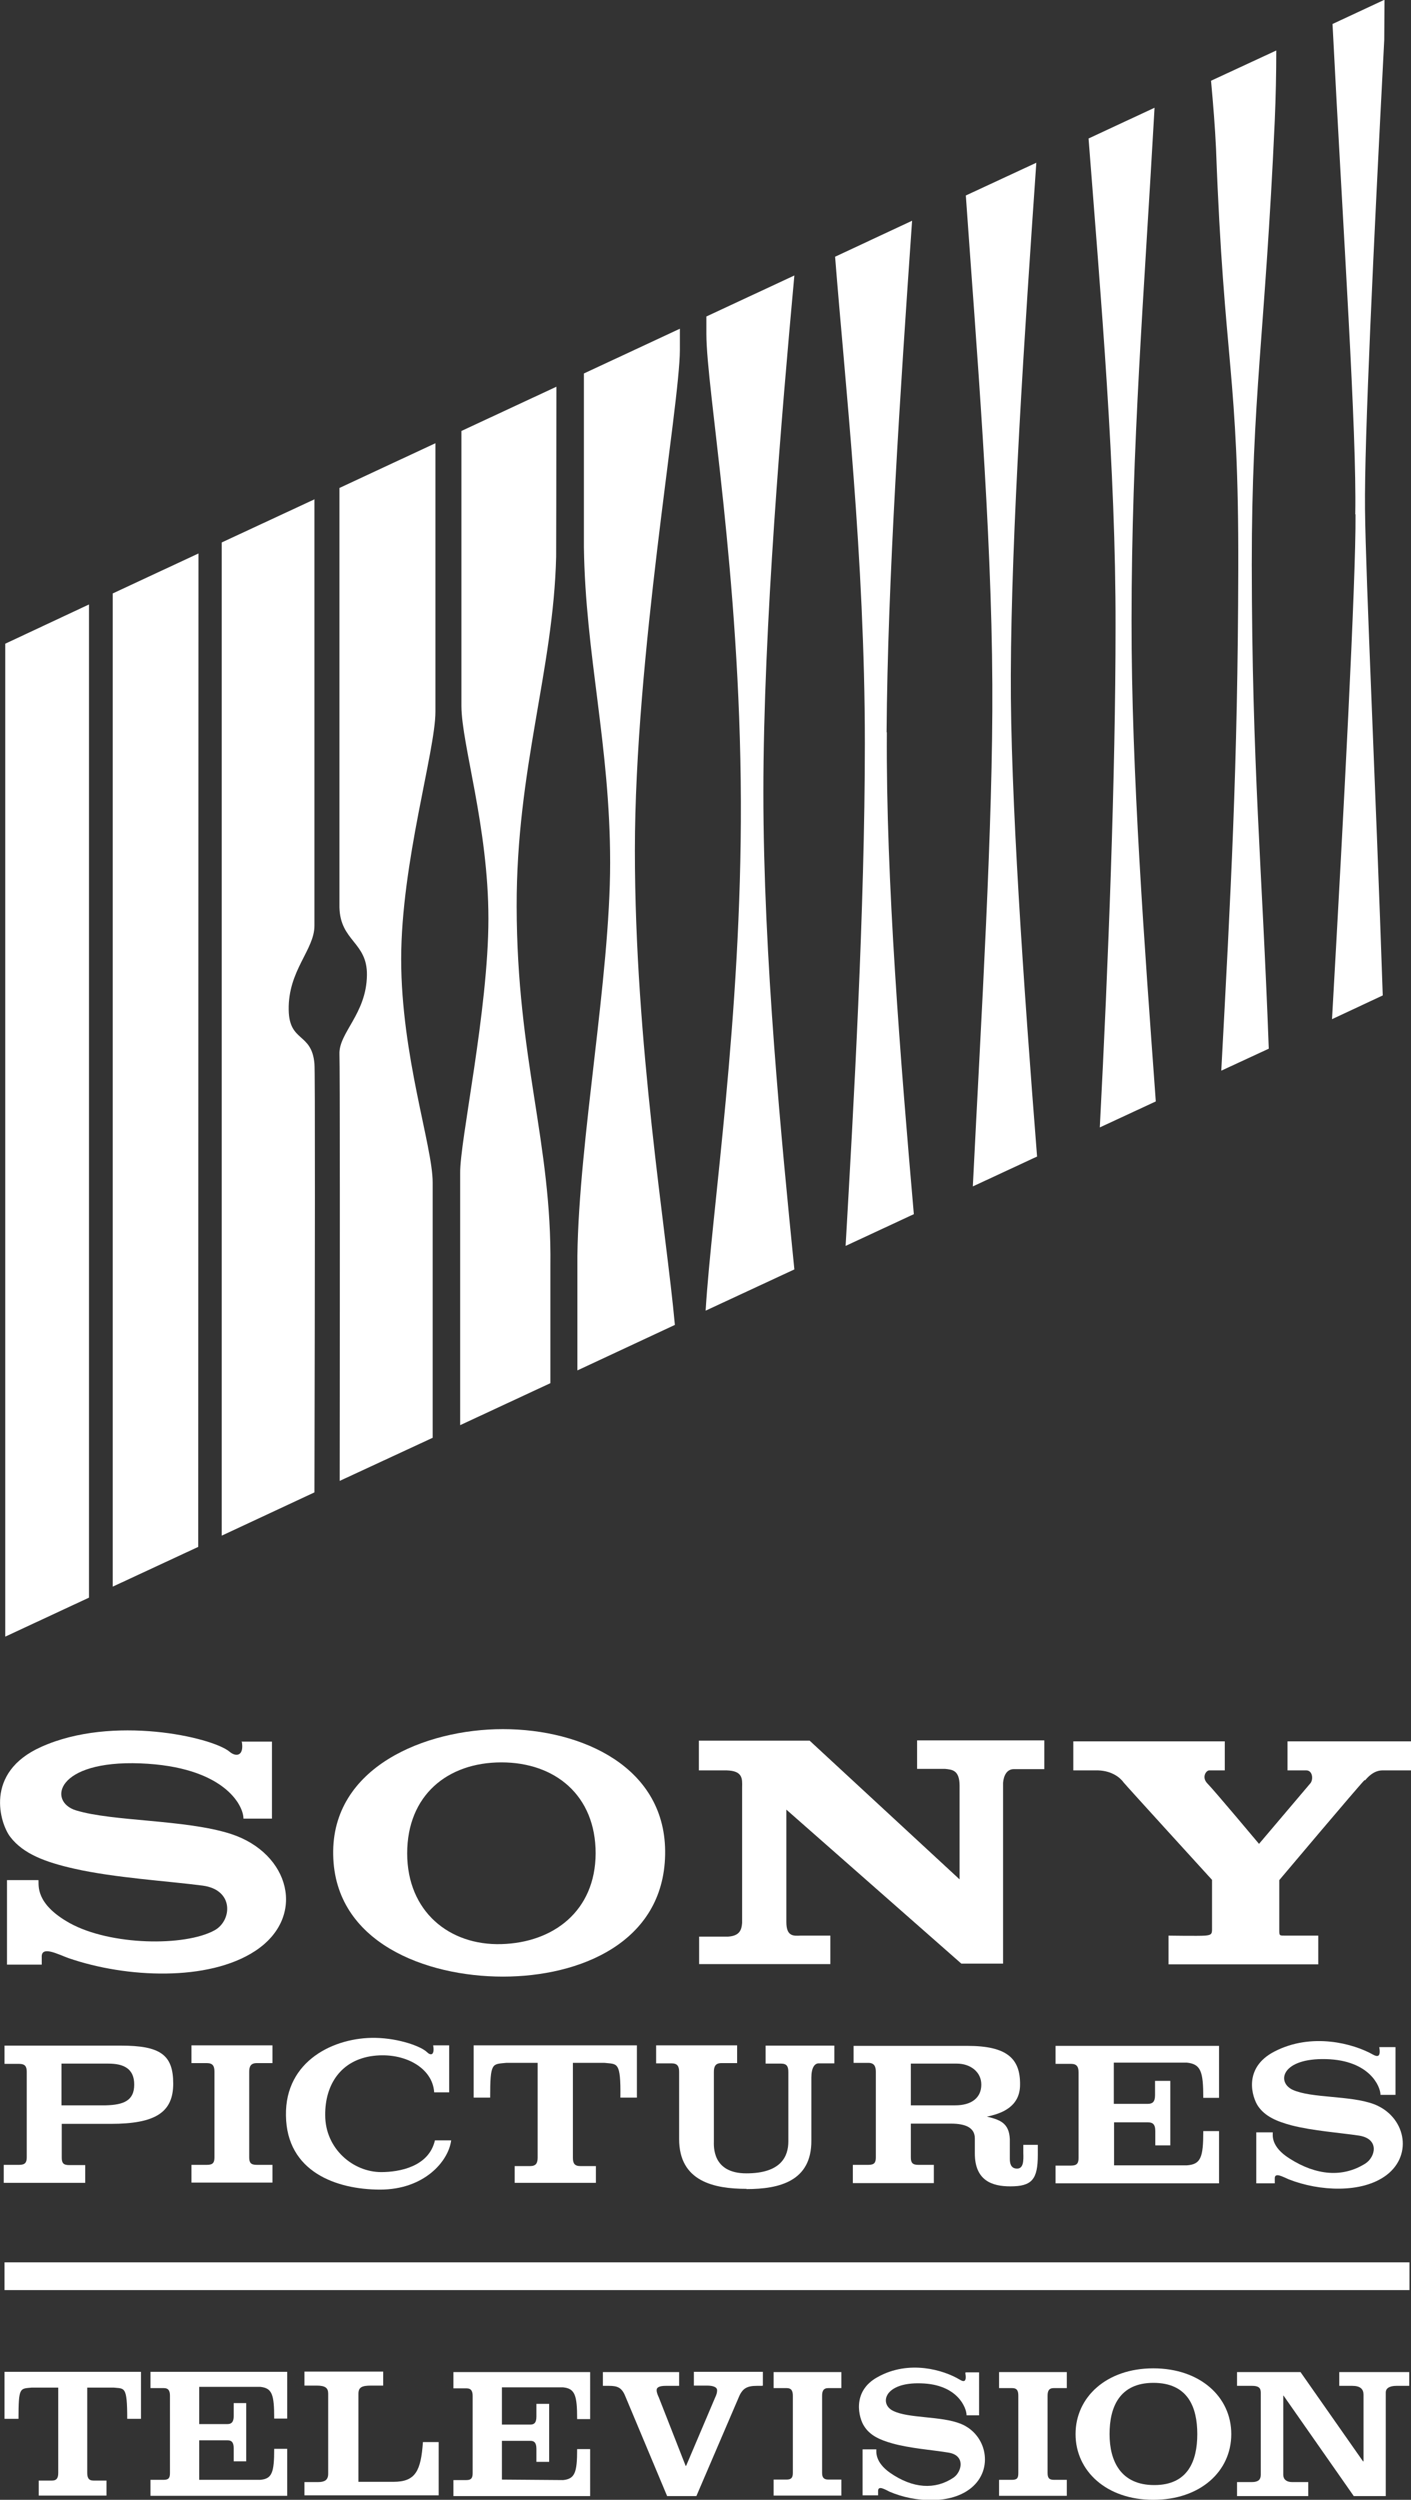 <?xml version="1.0" encoding="UTF-8"?>
<svg id="Layer_1" xmlns="http://www.w3.org/2000/svg" version="1.1" viewBox="0 0 564.5 1000">
  <rect x="0" y="0" width="564.5" height="1000" fill="#333333" stroke="none"/>
  <!-- Generator: Adobe Illustrator 29.1.0, SVG Export Plug-In . SVG Version: 2.1.0 Build 142)  -->
  <defs>
    <style>
      .st0 {
        fill: #fff;
      }
    </style>
  </defs>
  <g>
    <g>
      <path class="st0" d="M96.6,696.7h12.2v30.8h-11.4c0-5.5-8-20.8-41.2-22.1-33.8-1.3-37.2,15.3-25.8,18.8,14.7,4.5,43.8,3.6,61.9,9.4,23.8,7.7,30.5,33.3,9.7,46.9-18.7,12.2-51.4,10.8-74.6,2.8-4.2-1.5-11-5.2-10.7-.3v2.9H2.8v-33.8h12.6c.2,1.9-1.5,9.4,12.5,17.2,16.3,9,46,9.4,57.9,2.9,7-3.8,8-16.2-4.7-17.9-13.6-1.8-35.3-3.1-51.5-6.8-11.5-2.6-20.3-5.9-25.5-12.7-4-5.2-10.7-25.7,12.4-36,28.6-12.9,68.3-3.9,75.3,1.9,2.8,2.4,6,1.6,4.9-4.2"/>
      <path class="st0" d="M238.3,741.4c0-23.2-16.2-36.4-37.7-36.4s-37.7,13.1-37.7,36.4c0,23.2,16.8,36.9,37.7,36.3,20.9-.6,37.6-13.3,37.7-36.3M201.2,691.7c31.8,0,65.6,15.3,64.9,50.3-.7,35.1-34.1,48.7-64.9,48.7s-67.3-13.6-67.9-48.7c-.7-35.1,36.8-50.3,67.9-50.3"/>
      <path class="st0" d="M545.9,712.1c-2.5,2.5-34.1,40-34.1,40v20.1c0,2.2.1,2.1,2.5,2.1h13.1v11.5h-59.9v-11.5s12.1.2,14.6,0c2.5-.2,2.7-.7,2.8-2.1v-20.2s-35.1-38.5-35.4-39c-1.2-1.7-4.4-4.6-10.2-4.8h-9.9v-11.6h60.6v11.6h-6.2c-1.3,0-3.2,2.8-.7,5.3,2.5,2.5,20.6,24.1,20.6,24.1l20.6-24.3c1.2-1.6.8-5.1-1.7-5.1h-7.5v-11.6h49.5v11.6h-11.5c-3.7,0-6.2,3.1-7,4"/>
      <path class="st0" d="M314.6,768.9c0,5.9,3,5.5,5.7,5.4h11.9v11.4h-52.5v-11h11.6c4.7-.3,5.4-2.8,5.6-5.5v-54.2c.1-3.6.2-6.6-6.2-6.8h-11.1v-11.9c0,0,44.3,0,44.3,0l60,55.5v-37.5c0-6.4-3.2-6.4-5.8-6.7h-11.2v-11.4h50.9v11.5h-12.2c-2.9,0-4.1,2.8-4.3,5.5v72.3h-16.7l-70-61.6v44.7h0Z"/>
      <path class="st0" d="M24.6,842.2h17.7c7.2-.2,11.4-1.9,11.4-8.3s-4.2-8.4-10.4-8.4h-18.7v16.8ZM1.5,873.1v-7.1h6.2c2.4,0,3-1,3-3v-34.2c0-2.1-.6-3.2-3.1-3.2H1.8v-7.3h46.5c15.9,0,21,3.7,21,15.2s-7.1,16.1-25,16.1h-19.6v13.5c0,2.1.6,3,3,3h6.4v7.1H1.5Z"/>
      <path class="st0" d="M99.7,863c0,2.1.6,3,3,3h6.3v7.1h-32.4v-7.1h6.2c2.4,0,3-.9,3-3v-34.3c0-2.1-.6-3.4-3-3.4h-6.2v-7.1h32.4v7.1h-6.3c-2.4,0-3,1.4-3,3.4v34.3Z"/>
      <path class="st0" d="M180.5,856.2c-1.1,8.5-10.9,19.7-28.4,19.7s-37.4-7.1-37.7-29.6c-.4-22.1,19.5-31.4,35.8-31.1,9.7.2,18.4,3.5,20.6,5.7,1.4,1.4,3.2,1.5,2.5-2.7h6.4v18.8h-6c-.6-9.9-12-16.1-24.3-14.6-13,1.6-19.4,11.5-19.3,23.7,0,13.5,11.2,22.8,22.4,22.8,7.4,0,19.1-2.2,21.5-12.7h6.4Z"/>
      <path class="st0" d="M189.5,839.1v-20.9h65.3v20.9h-6.6c.2-14.7-1.3-13.3-6.3-13.9h-12.7s0,37.9,0,37.9c0,2.1.5,3.4,3,3.4h6.2v6.7h-32.5v-6.7h6.2c2.4,0,3-1.3,3-3.4v-37.9h-12.6c-5.6.6-6.4-.4-6.4,13.9h-6.7Z"/>
      <path class="st0" d="M298.7,875.6c-13.1,0-27-3-27-19.9v-26.9c0-2.1-.6-3.4-3-3.4h-6.2v-7.2h32.4v7.1h-6.3c-2.4,0-3,1.4-3,3.5v27.8c0,1.8-.8,12.8,13,12.8s16.8-6.7,16.8-12.8v-27.7c0-2.1-.5-3.4-2.9-3.4h-6.2v-7.2h27.5v7.1h-6.3c-1.5,0-2.9,1.6-2.9,5.7v25.2c.1,16.2-12.7,19.4-26,19.4"/>
      <path class="st0" d="M364.4,842.2h17.7c6.8,0,10.5-3.2,10.5-8.3s-4.4-8.4-9.8-8.4h-18.4v16.8h0ZM394.4,846.6c5.5,1.3,9.3,2.5,9.6,9.1v7.9c0,1.6.3,3.9,2.9,3.9s2.6-3.2,2.5-6.2v-3.3h5.8v4c0,9.9-2.4,12.6-11,12.6-7.3,0-14.2-2.3-14.2-13.2v-6c0-4.1-3.4-5.9-9.6-5.9h-16v13.5c0,2.1.6,3,3,3h6.2v7.3s-32.4,0-32.4,0v-7.3h6.2c2.4,0,3-.9,3-3v-34.2c0-2.1-.6-3.6-3-3.6h-5.9v-6.8h45.5c15.9,0,21.2,5.1,21.1,15.5,0,8.9-7.4,11.7-13.8,12.9"/>
      <path class="st0" d="M445.6,866.2h29.2c5.6-.4,6.6-3.1,6.6-13.7h6.3v20.9h-65.4s0-7.1,0-7.1h6.2c2.4,0,3-1,3-3v-34.3c0-2.1-.6-3.4-3-3.4h-6.2v-7.2h65.4v20.8h-6.3c0-10.6-1-13.5-6.6-14.1h-29.2s0,16.5,0,16.5h13.6c1.8,0,2.9-.7,2.9-3.5v-5.7h6.1v25.8h-6v-5.7c0-2.9-1.2-3.5-2.9-3.5h-13.6s0,17.4,0,17.4h0Z"/>
      <path class="st0" d="M551.9,818.9h6.4v19.1h-6c0-3.3-4.3-13.8-21.7-14.3-17.8-.5-20.1,9.2-13.4,12.3,7.5,3.4,23,2.2,32.4,5.7,12.5,4.7,16,20.1,5.1,28.4-9.8,7.4-26.9,6.5-39.1,1.7-2.2-.9-5.8-3.1-5.6-.2v1.8h-7.4v-20.4h6.6c0,1.2-.8,5.7,6.6,10.4,10.9,7,21.5,7.7,30.4,2.1,4.1-2.6,5.8-9.9-2.5-11.2-7.2-1.1-18.5-1.9-27-4.1-6-1.6-10.6-3.6-13.4-7.7-2.3-3.4-6.2-15.2,6.5-21.8,15-7.8,31.7-3.2,39.5,1.2,1.8,1,3.2,1,2.5-3"/>
    </g>
    <g>
      <path class="st0" d="M173.1,575.2v-102.2c0-14.5-12.6-50.7-12.6-89.3s13.7-83.2,13.7-99v-107.4s-38.4,17.9-38.4,17.9c0,86.5,0,164.4,0,167.7.3,13.7,11.2,13.9,11,27.2-.2,15.5-11.3,23-11,31.6.2,4.7.2,85.3.1,170.7l37.1-17.2Z"/>
      <path class="st0" d="M184.1,570.1l36.1-16.8c0-25.5,0-43.5,0-46.9.6-49.2-13.4-82.8-13.5-143.8-.1-55,14.7-94.6,15.8-139.9,0-2.9.1-30.6.1-68l-38,17.7v110.1c.1,15.4,10.8,48.4,10.8,85s-11.5,89.2-11.3,101.8v100.8Z"/>
      <path class="st0" d="M231,548.2l39-18.2c-3.4-37.5-16-112.1-16-189.8s18-178.2,18-200.3v-8.4l-38.4,17.9c0,38.2,0,66.5,0,69.4.6,43.2,10.5,79.4,10.5,126.3,0,46-12.5,110.8-13.1,157.2,0,3.3,0,20.9,0,45.8"/>
      <polygon class="st0" points="35.6 241.8 2.1 257.5 2.1 654.7 35.6 639.1 35.6 241.8"/>
      <polygon class="st0" points="45.1 634.7 79.3 618.8 79.4 221.4 45.1 237.4 45.1 634.7"/>
      <path class="st0" d="M125.9,199.7l-37.2,17.3v397.3s37.1-17.3,37.1-17.3c.2-88.8.3-169.6,0-171.5-1.1-12.6-10.1-8.4-10.3-21.5-.3-15.8,10.3-24,10.3-33.7,0-3.6,0-82.9,0-170.7"/>
      <path class="st0" d="M317.8,507.8c-5.1-50.9-12.4-124.9-12.4-190.9s7.4-152.1,12.4-206.7l-35.2,16.4c0,3.5,0,5.9,0,7,0,22.1,13.5,95.7,13.8,186.9.3,86.8-11.7,164.2-14.1,203.8l35.5-16.5Z"/>
      <path class="st0" d="M354.7,292.9c.4-60.2,5.5-137,10.2-204.6l-30.8,14.4c3.9,49.9,11.9,120.6,11.9,194.6,0,66.4-4.5,145.5-7.7,201.1l27.3-12.7c-5.3-60.9-11.2-133.6-10.8-192.7"/>
      <path class="st0" d="M414.9,462.6c-5.4-68.5-10.7-145.1-10.5-192.5.2-57.6,5.5-137,10.2-205l-28.2,13.1c4.2,60.1,10.3,132.8,10.6,195.6.3,56.2-4.4,132.2-7.8,200.8l25.8-12Z"/>
      <path class="st0" d="M440,451l22.4-10.4c-4.4-60.7-9.8-132-9.7-192.4,0-70,5-130.1,9.2-205.1l-26.4,12.3c5,64.7,10.9,132.1,10.8,195.3,0,59.3-2.9,135-6.3,200.3"/>
      <path class="st0" d="M510,48.1c.4-9.4.6-18.7.6-27.9l-26.1,12.1c.9,9.8,1.6,18.7,2,27.2,3.2,87.3,9.1,88.9,8.9,168.2-.2,79.6-3,129.1-6.8,200.6l19-8.8c-2.7-73.5-6.7-112.4-6.8-193.6,0-67.2,5.3-91.6,9.2-177.7"/>
      <path class="st0" d="M542.3,205.8c.2,26.3-4.8,120.6-9.4,201.9l20.3-9.5c-2.8-82.9-6.8-166.4-7.1-194.5-.3-27.2,3.4-105.1,7.7-187.8,0-5.2.1-10.5.1-16l-20.8,9.7c4.4,86.1,9.7,162.5,9.1,196.1"/>
    </g>
  </g>
  <g>
    <rect class="st0" x="1.8" y="905" width="562.1" height="11.1"/>
    <path class="st0" d="M121.8,998.5v-5.6h5.5c2.4,0,4-.7,4-3.3v-32.1c0-2.2-1.1-3.2-4.6-3.2h-4.9v-5.6h31.5v5.6h-4.8c-3.8,0-5.1.7-5.1,3.3v35.2h14c8.8,0,11-4.3,11.8-15.9h6.3v21.3h-53.7"/>
    <path class="st0" d="M304.9,954.4h-2c-4.1,0-5.9,1-7.4,4.7l-16.9,39.4h-11.7l-16.8-40.1c-1.4-3.4-3.2-4-6.5-4h-2.4v-5.5h30.5v5.5h-5.3c-2.6,0-3.7.6-3.7,1.7s.5,2.1.9,3l10.7,27.3h.2l11.6-27.3c.6-1.3.8-2,.8-2.9,0-1.3-1.6-1.9-4.1-1.9h-5.2v-5.5h27.6v5.5"/>
    <path class="st0" d="M461.4,953.2c13.9,0,17.6,9.8,17.6,20.5s-3.7,20.4-17.2,20.4-17.9-9.7-17.9-20.4,3.9-20.5,17.6-20.5M461.4,947.4c-18.7,0-31.1,11.5-31.1,26.3s12.4,26.3,31.1,26.3,31.2-11.3,31.2-26.3c0-14.9-12.5-26.3-31.2-26.3"/>
    <path class="st0" d="M513.6,958.3h-.2v31.7c0,1.8,1.3,2.9,3.5,2.9h6.5v5.6h-28.5v-5.6h6c2.6,0,3.5-1.1,3.5-2.9v-32.9c0-1.9-.9-2.7-3.5-2.7h-6v-5.5h25.4l25,35.7h.2v-26.7c0-2.2-1.3-3.5-4.5-3.5h-5.2v-5.5h28v5.5h-5.1c-3.1,0-4.3,1.2-4.3,2.6v41.5h-12.8l-28.1-40.2"/>
    <path class="st0" d="M79.7,992h24.4c4.7-.4,5.6-2.8,5.6-12.4h5.2v18.8h-54.7c0,0,0-6.4,0-6.4h5.3c2,0,2.5-.8,2.5-2.7v-30.9c0-1.9-.5-3.1-2.5-3.1h-5.3v-6.5h54.7v18.7h-5.2c0-9.6-.8-12.2-5.6-12.7h-24.4s0,14.9,0,14.9h11.3c1.5,0,2.5-.7,2.5-3.2v-5.2h5v23.3h-5v-5.2c0-2.6-1-3.2-2.4-3.2h-11.4s0,15.6,0,15.6"/>
    <path class="st0" d="M200.8,991.9l24.5.2c4.7-.5,5.6-3,5.6-12.4h5.2v18.8h-54.7v-6.4h5.2c2,0,2.5-.9,2.5-2.8v-30.8c0-1.9-.5-3.1-2.5-3.1h-5.2v-6.5h54.7v18.8h-5.2c0-9.6-.9-12.2-5.6-12.7h-24.5v14.9h11.4c1.4,0,2.4-.6,2.4-3.2v-5.1h5.1v23.2h-5.1v-5.2c0-2.6-1-3.2-2.4-3.2h-11.4v15.6"/>
    <path class="st0" d="M328.9,989.2c0,1.8.6,2.7,2.5,2.7h5.2v6.4h-27.1v-6.4h5.2c2,0,2.5-.9,2.5-2.7v-30.8c0-1.9-.5-3.1-2.5-3.1h-5.2v-6.4h27.1v6.4h-5.2c-2,0-2.5,1.2-2.5,3.1v30.9"/>
    <path class="st0" d="M419.1,989.2c0,1.9.5,2.8,2.5,2.8h5.2v6.4h-27.1v-6.4h5.2c2.1,0,2.5-.8,2.5-2.7v-30.9c0-1.9-.4-3.1-2.5-3.1h-5.2v-6.4h27.1v6.4h-5.2c-2,0-2.5,1.2-2.5,3.1v30.9"/>
    <path class="st0" d="M386.3,949h5.4v17.2h-5c0-3-3.6-12.4-18.2-12.8-14.9-.5-16.8,8.3-11.2,11,6.2,3.1,19.2,2,27.1,5.2,10.4,4.2,13.3,18.1,4.2,25.6-8.1,6.7-22.5,5.9-32.6,1.6-1.9-.9-4.8-2.8-4.7-.2v1.6h-6.2v-18.4h5.5c0,1-.6,5.1,5.5,9.4,9.1,6.3,18,6.9,25.4,1.9,3.3-2.3,4.9-8.9-2.1-10-6-1-15.5-1.7-22.5-3.7-5-1.4-8.9-3.2-11.2-6.9-2-3-5.2-13.8,5.4-19.6,12.5-7,26.4-2.9,33,1.1,1.5.9,2.7.9,2.1-2.7"/>
    <path class="st0" d="M1.8,967.6v-18.8h54.6v18.8h-5.5c0-13.3-1.1-12-5.4-12.5h-10.6v34.1c0,1.9.5,3.1,2.5,3.1h5.2v6H15.5v-6h5.3c2,0,2.5-1.2,2.5-3.1v-34.1h-10.6c-4.7.5-5.3-.4-5.3,12.5H1.8"/>
  </g>
</svg>